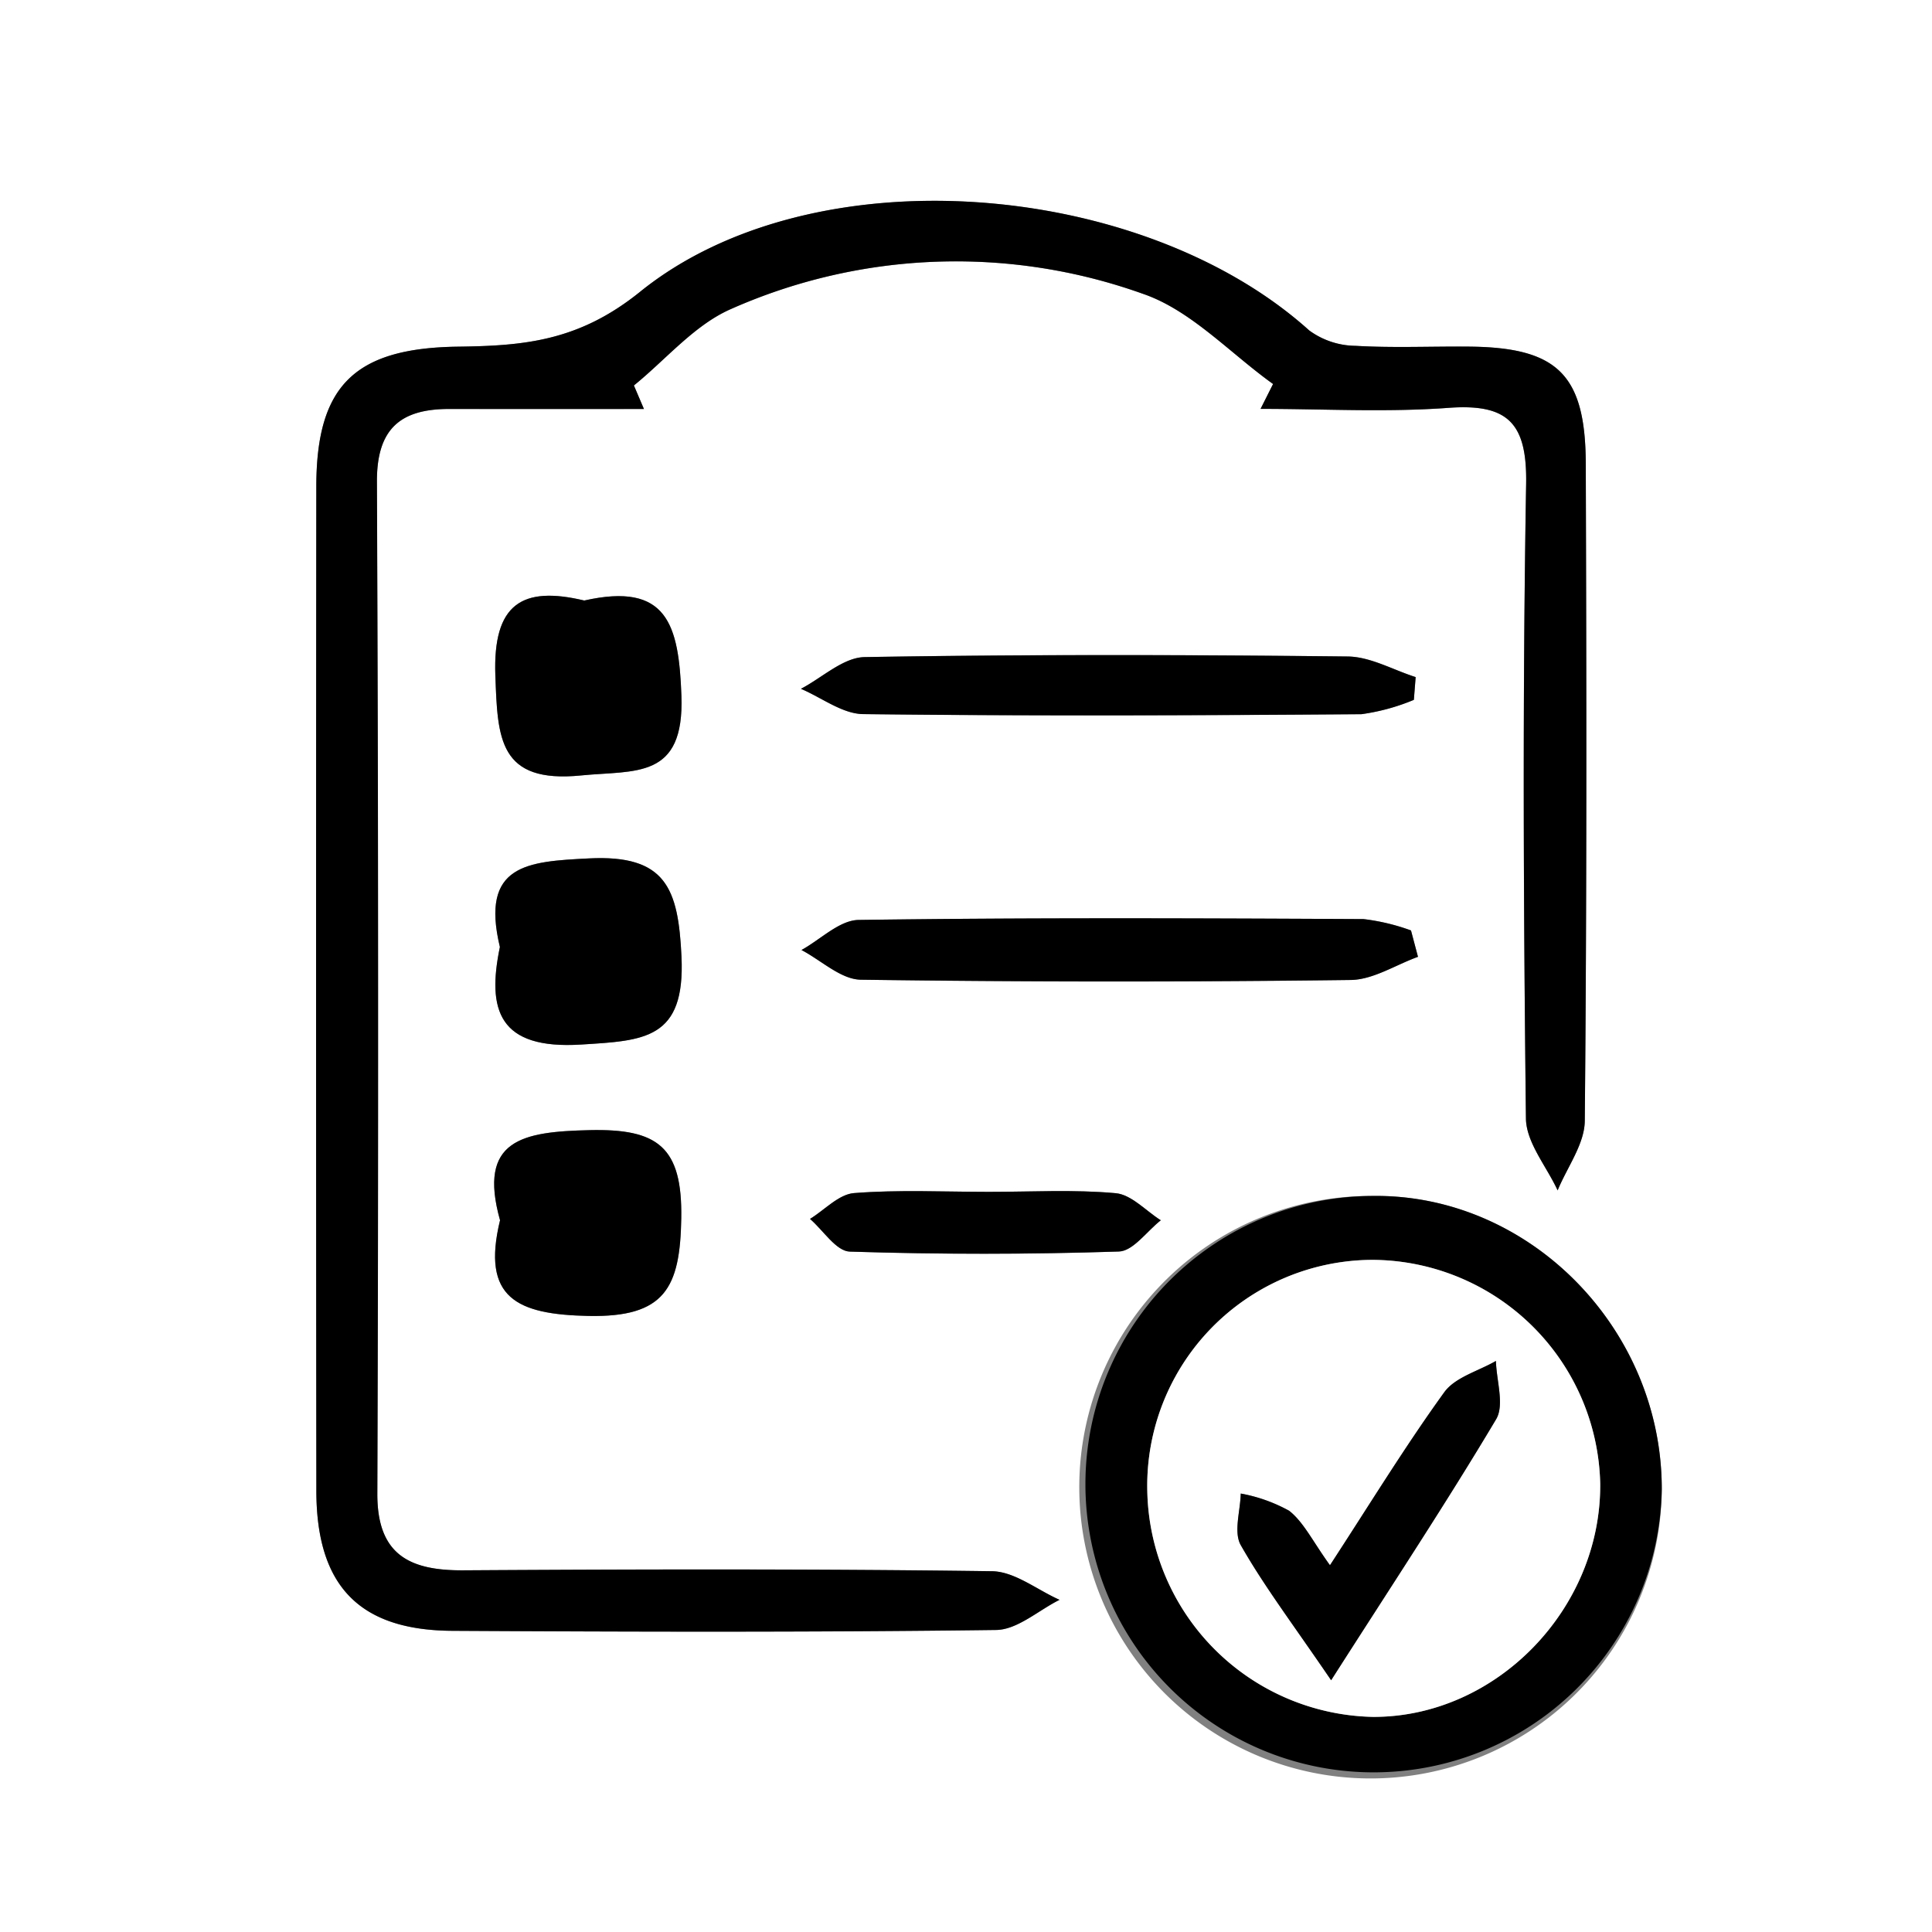 <svg id="Layer_1" data-name="Layer 1" xmlns="http://www.w3.org/2000/svg" viewBox="0 0 128 128">
  <rect x="0" y="0" width="128" height="128" fill="#808080" stroke="none"/>
  <g>
    <path d="M80,280V152H208V280Zm84.344-102.559-.83,1.65c4.153,0,8.323.236,12.454-.068,3.942-.29,5.211,1.009,5.141,5.052-.241,14.006-.174,28.02-.013,42.028.018,1.596,1.368,3.178,2.1,4.766.627-1.535,1.784-3.065,1.798-4.605.138-14.509.113-29.021.066-43.532-.019-5.93-1.878-7.718-7.755-7.766-2.502-.021-5.009.093-7.503-.052a5.286,5.286,0,0,1-3.06-1.016c-11.07-9.97-32.853-11.833-44.337-2.564-4.058,3.275-7.689,3.578-12.052,3.635-6.848.09-9.392,2.568-9.398,9.257q-.03,33.274.003,66.549c.007,6.292,2.838,9.238,9.014,9.273,12.008.067,24.018.099,36.025-.056,1.408-.018,2.8-1.301,4.199-1.997-1.491-.661-2.974-1.875-4.473-1.895-11.673-.159-23.35-.132-35.025-.06-3.563.022-5.711-1.026-5.7-5.074q.087-33.524-.027-67.049c-.015-3.517,1.567-4.823,4.79-4.819q6.45.009,12.9.001l-.665-1.559c2.124-1.72,4.003-4,6.417-5.058a36.76,36.76,0,0,1,27.311-1.013C158.907,172.557,161.488,175.399,164.344,177.441Zm25.753,73.237c.016-10.672-8.792-19.596-19.19-19.443a19.296,19.296,0,1,0,19.19,19.443Zm-16.152-35.286-.463-1.748a13.936,13.936,0,0,0-3.142-.753c-11.152-.055-22.305-.101-33.454.057-1.271.018-2.524,1.297-3.786,1.992,1.309.686,2.61,1.947,3.93,1.967q16.226.241,32.456.018C170.978,216.908,172.459,215.927,173.945,215.392Zm-.273-17.025.119-1.51c-1.501-.476-2.997-1.347-4.502-1.364-10.668-.117-21.339-.141-32.005.04-1.418.024-2.814,1.368-4.22,2.101,1.376.585,2.745,1.66,4.128,1.676,11.0.13,22.003.088,33.004.006A13.942,13.942,0,0,0,173.672,198.367ZM113.119,214.74c-.863,4.168-.095,6.809,5.399,6.464,4.161-.261,6.888-.335,6.632-5.819-.211-4.519-1.018-6.772-6.142-6.512C114.945,209.078,111.81,209.263,113.119,214.74Zm.01,18.106c-1.25,5.163,1.129,6.239,5.845,6.338,5.082.107,6.083-1.865,6.161-6.455.081-4.752-1.556-5.958-6.076-5.854C114.621,226.977,111.634,227.495,113.129,232.846Zm5.581-41.059c-4.101-.978-6.066.197-5.891,4.98.152,4.139.212,7.153,5.686,6.608,3.588-.357,6.845.289,6.64-5.29C124.973,193.38,124.213,190.549,118.709,191.786Zm26.79,39.176c-2.974,0-5.959-.149-8.914.082-1.012.079-1.948,1.114-2.919,1.712.876.755,1.732,2.135,2.631,2.164q8.911.289,17.834-.005c.947-.031,1.852-1.347,2.776-2.069-.994-.627-1.948-1.7-2.99-1.795C151.131,230.8,148.308,230.966,145.499,230.962Z" transform="translate(-80 -152)" style="fill: #fff"/>
    <path d="M164.344,177.441c-2.856-2.042-5.437-4.884-8.619-5.975A36.76,36.76,0,0,0,128.415,172.479c-2.414,1.058-4.293,3.339-6.417,5.058l.665,1.559q-6.45,0-12.9-.001c-3.224-.004-4.806,1.302-4.79,4.819q.146,33.524.027,67.049c-.011,4.048,2.137,5.096,5.7,5.074,11.675-.072,23.352-.098,35.025.06,1.499.02,2.983,1.234,4.473,1.895-1.399.696-2.791,1.979-4.199,1.997-12.007.155-24.017.123-36.025.056-6.176-.034-9.007-2.981-9.014-9.273q-.036-33.274-.003-66.549c.006-6.689,2.55-9.167,9.398-9.257,4.363-.057,7.995-.36,12.052-3.635,11.484-9.269,33.266-7.405,44.337,2.564a5.286,5.286,0,0,0,3.06,1.016c2.493.145,5.001.031,7.503.052,5.878.049,7.736,1.837,7.755,7.766.047,14.511.072,29.022-.066,43.532-.015,1.541-1.171,3.07-1.798,4.605-.732-1.588-2.082-3.169-2.1-4.766-.161-14.008-.228-28.022.013-42.028.07-4.042-1.199-5.341-5.141-5.052-4.131.304-8.301.068-12.454.068Z" transform="translate(-80 -152)"/>
    <path d="M190.097,250.678a19.094,19.094,0,1,1-19.19-19.443C181.305,231.082,190.113,240.006,190.097,250.678Zm-4.079-.401a15.171,15.171,0,0,0-15.064-14.808,14.967,14.967,0,0,0-14.942,15.342,15.27,15.27,0,0,0,14.97,14.937C179.133,265.759,186.092,258.598,186.018,250.278Z" transform="translate(-80 -152)"/>
    <path d="M173.945,215.392c-1.486.535-2.966,1.515-4.459,1.534q-16.227.2-32.456-.018c-1.319-.02-2.62-1.281-3.93-1.967,1.261-.695,2.515-1.974,3.786-1.992,11.15-.158,22.303-.113,33.454-.057a13.936,13.936,0,0,1,3.142.753Z" transform="translate(-80 -152)"/>
    <path d="M173.672,198.367a13.942,13.942,0,0,1-3.477.951c-11.001.082-22.004.124-33.004-.006-1.382-.016-2.752-1.092-4.128-1.676,1.406-.733,2.802-2.077,4.22-2.101,10.666-.181,21.337-.157,32.005-.04,1.506.017,3.002.888,4.502,1.364Z" transform="translate(-80 -152)"/>
    <path d="M113.119,214.74c-1.309-5.477,1.825-5.662,5.889-5.868,5.124-.26,5.931,1.994,6.142,6.512.256,5.484-2.471,5.558-6.632,5.819C113.024,221.549,112.256,218.908,113.119,214.74Z" transform="translate(-80 -152)"/>
    <path d="M113.129,232.846c-1.495-5.351,1.492-5.868,5.93-5.971,4.52-.105,6.157,1.102,6.076,5.854-.078,4.59-1.078,6.562-6.161,6.455C114.258,239.085,111.878,238.009,113.129,232.846Z" transform="translate(-80 -152)"/>
    <path d="M118.709,191.786c5.504-1.237,6.264,1.593,6.436,6.299.204,5.579-3.052,4.933-6.64,5.29-5.474.544-5.535-2.47-5.686-6.608C112.644,191.984,114.608,190.808,118.709,191.786Z" transform="translate(-80 -152)"/>
    <path d="M145.499,230.964c2.808.002,5.632-.165,8.417.088,1.043.095,1.996,1.168,2.99,1.795-.924.722-1.829,2.038-2.776,2.069q-8.911.292-17.834.005c-.899-.029-1.755-1.409-2.631-2.164.971-.598,1.907-1.633,2.919-1.712C139.54,230.813,142.526,230.962,145.499,230.964Z" transform="translate(-80 -152)"/>
    <path d="M186.018,250.278c.074,8.321-6.885,15.482-15.036,15.471a15.27,15.27,0,0,1-14.97-14.937,14.967,14.967,0,0,1,14.942-15.342A15.171,15.171,0,0,1,186.018,250.278Zm-17.827,13.042c4.096-6.411,7.644-11.772,10.93-17.289.565-.949.02-2.56-.012-3.865-1.163.675-2.702,1.078-3.422,2.074-2.582,3.571-4.887,7.343-7.573,11.462-1.15-1.592-1.734-2.844-2.703-3.608a10.506,10.506,0,0,0-3.208-1.142c-.026,1.156-.487,2.559.003,3.421C163.744,257.076,165.64,259.577,168.191,263.32Z" transform="translate(-80 -152)" style="fill: #fff"/>
    <path d="M168.191,263.32c-2.551-3.743-4.447-6.244-5.985-8.948-.49-.862-.029-2.265-.003-3.421a10.506,10.506,0,0,1,3.208,1.142c.968.764,1.553,2.016,2.703,3.608,2.686-4.12,4.991-7.891,7.573-11.462.72-.996,2.259-1.399,3.422-2.074.032,1.305.577,2.916.012,3.865C175.835,251.548,172.287,256.909,168.191,263.32Z" transform="translate(-80 -152)"/>
  </g>
</svg>
